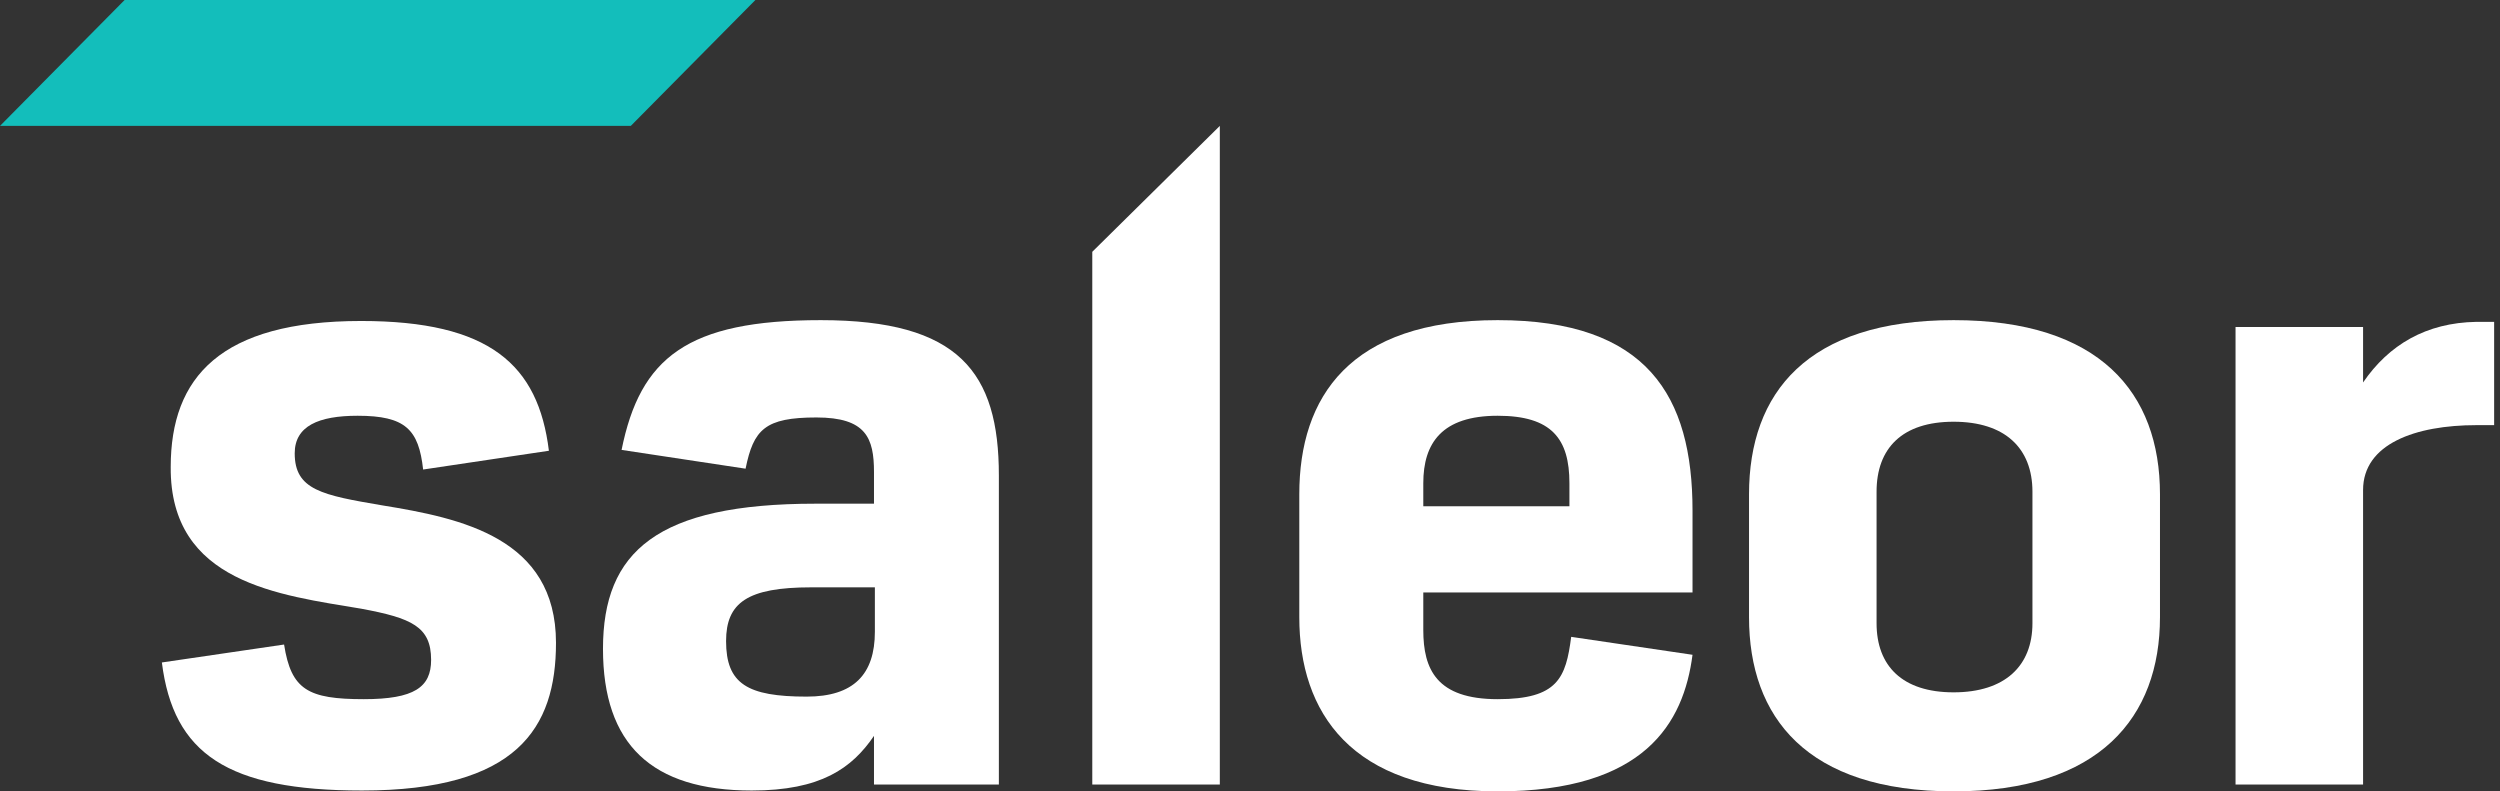 <svg viewBox="0 0 139 44" fill="none" xmlns="http://www.w3.org/2000/svg">
<rect x="0" y="0" width="139" height="44" fill="#333333" stroke="none"/>
<path d="M6.928 0H42L35.072 7H0L6.928 0Z" transform="translate(42 7) rotate(180)" fill="#13BEBB"/>
<path d="M11.129 36.953C19.746 36.953 21.913 33.488 21.913 28.741C21.913 22.903 16.644 21.812 12.261 21.1C8.913 20.53 7.386 20.245 7.386 18.204C7.386 16.686 8.716 16.116 10.882 16.116C13.541 16.116 14.28 16.875 14.526 19.106L21.519 18.062C20.928 13.268 18.219 10.847 11.079 10.847C3.25 10.847 0.492 13.98 0.492 18.964C0.443 25.419 6.549 26.083 11.079 26.843C13.886 27.365 14.97 27.84 14.97 29.691C14.97 31.209 14.034 31.874 11.227 31.874C8.125 31.874 7.189 31.352 6.795 28.836L0 29.833C0.64 34.912 3.644 36.953 11.129 36.953Z" transform="translate(9 7)" fill="white"/>
<path d="M32.798 36.953C36.639 36.953 38.363 35.718 39.594 33.915V36.62H46.537V19.438C46.537 13.695 44.321 10.8 36.639 10.8C29.204 10.8 26.594 12.888 25.56 18.015L32.454 19.059C32.897 16.875 33.537 16.211 36.393 16.211C39.151 16.211 39.594 17.35 39.594 19.248V21.005H36.344C27.529 21.005 24.526 23.663 24.526 29.073C24.526 34.389 27.234 36.953 32.798 36.953ZM35.851 31.732C32.552 31.732 31.37 31.02 31.37 28.646C31.37 26.511 32.552 25.656 36.098 25.656H39.643V28.124C39.643 30.497 38.461 31.732 35.851 31.732Z" transform="translate(9 7)" fill="white"/>
<path d="M51.731 36.62H58.822V0L51.731 7V36.62Z" transform="translate(9 7)" fill="white"/>
<path d="M74.271 37C82.445 37 84.612 33.203 85.104 29.406L78.358 28.409C78.063 30.687 77.62 31.874 74.271 31.874C70.873 31.874 70.135 30.213 70.135 28.029V25.941H85.104V21.384C85.104 15.024 82.593 10.8 74.271 10.8C66.048 10.8 63.241 15.072 63.241 20.483V27.317C63.241 32.586 66.097 37 74.271 37ZM70.135 21.147V19.866C70.135 17.635 71.169 16.116 74.271 16.116C77.275 16.116 78.26 17.397 78.26 19.866V21.147H70.135Z" transform="translate(9 7)" fill="white"/>
<path d="M99.621 31.494C96.765 31.494 95.337 30.023 95.337 27.65V20.34C95.337 17.919 96.765 16.448 99.621 16.448C102.477 16.448 104.004 17.919 104.004 20.34V27.65C104.004 30.023 102.477 31.494 99.621 31.494ZM99.621 37C107.746 37 111.095 32.871 111.095 27.317V20.483C111.095 14.834 107.746 10.8 99.621 10.8C91.496 10.8 88.246 14.834 88.246 20.483V27.317C88.246 32.871 91.447 37 99.621 37Z" transform="translate(9 7)" fill="white"/>
<path d="M115.296 36.62H122.387V20.245C122.387 17.682 125.292 16.638 128.69 16.638H129.674V10.895H128.69C125.883 10.942 123.815 12.176 122.387 14.265V11.18H115.296V36.62Z" transform="translate(9 7)" fill="white"/>
</svg>
